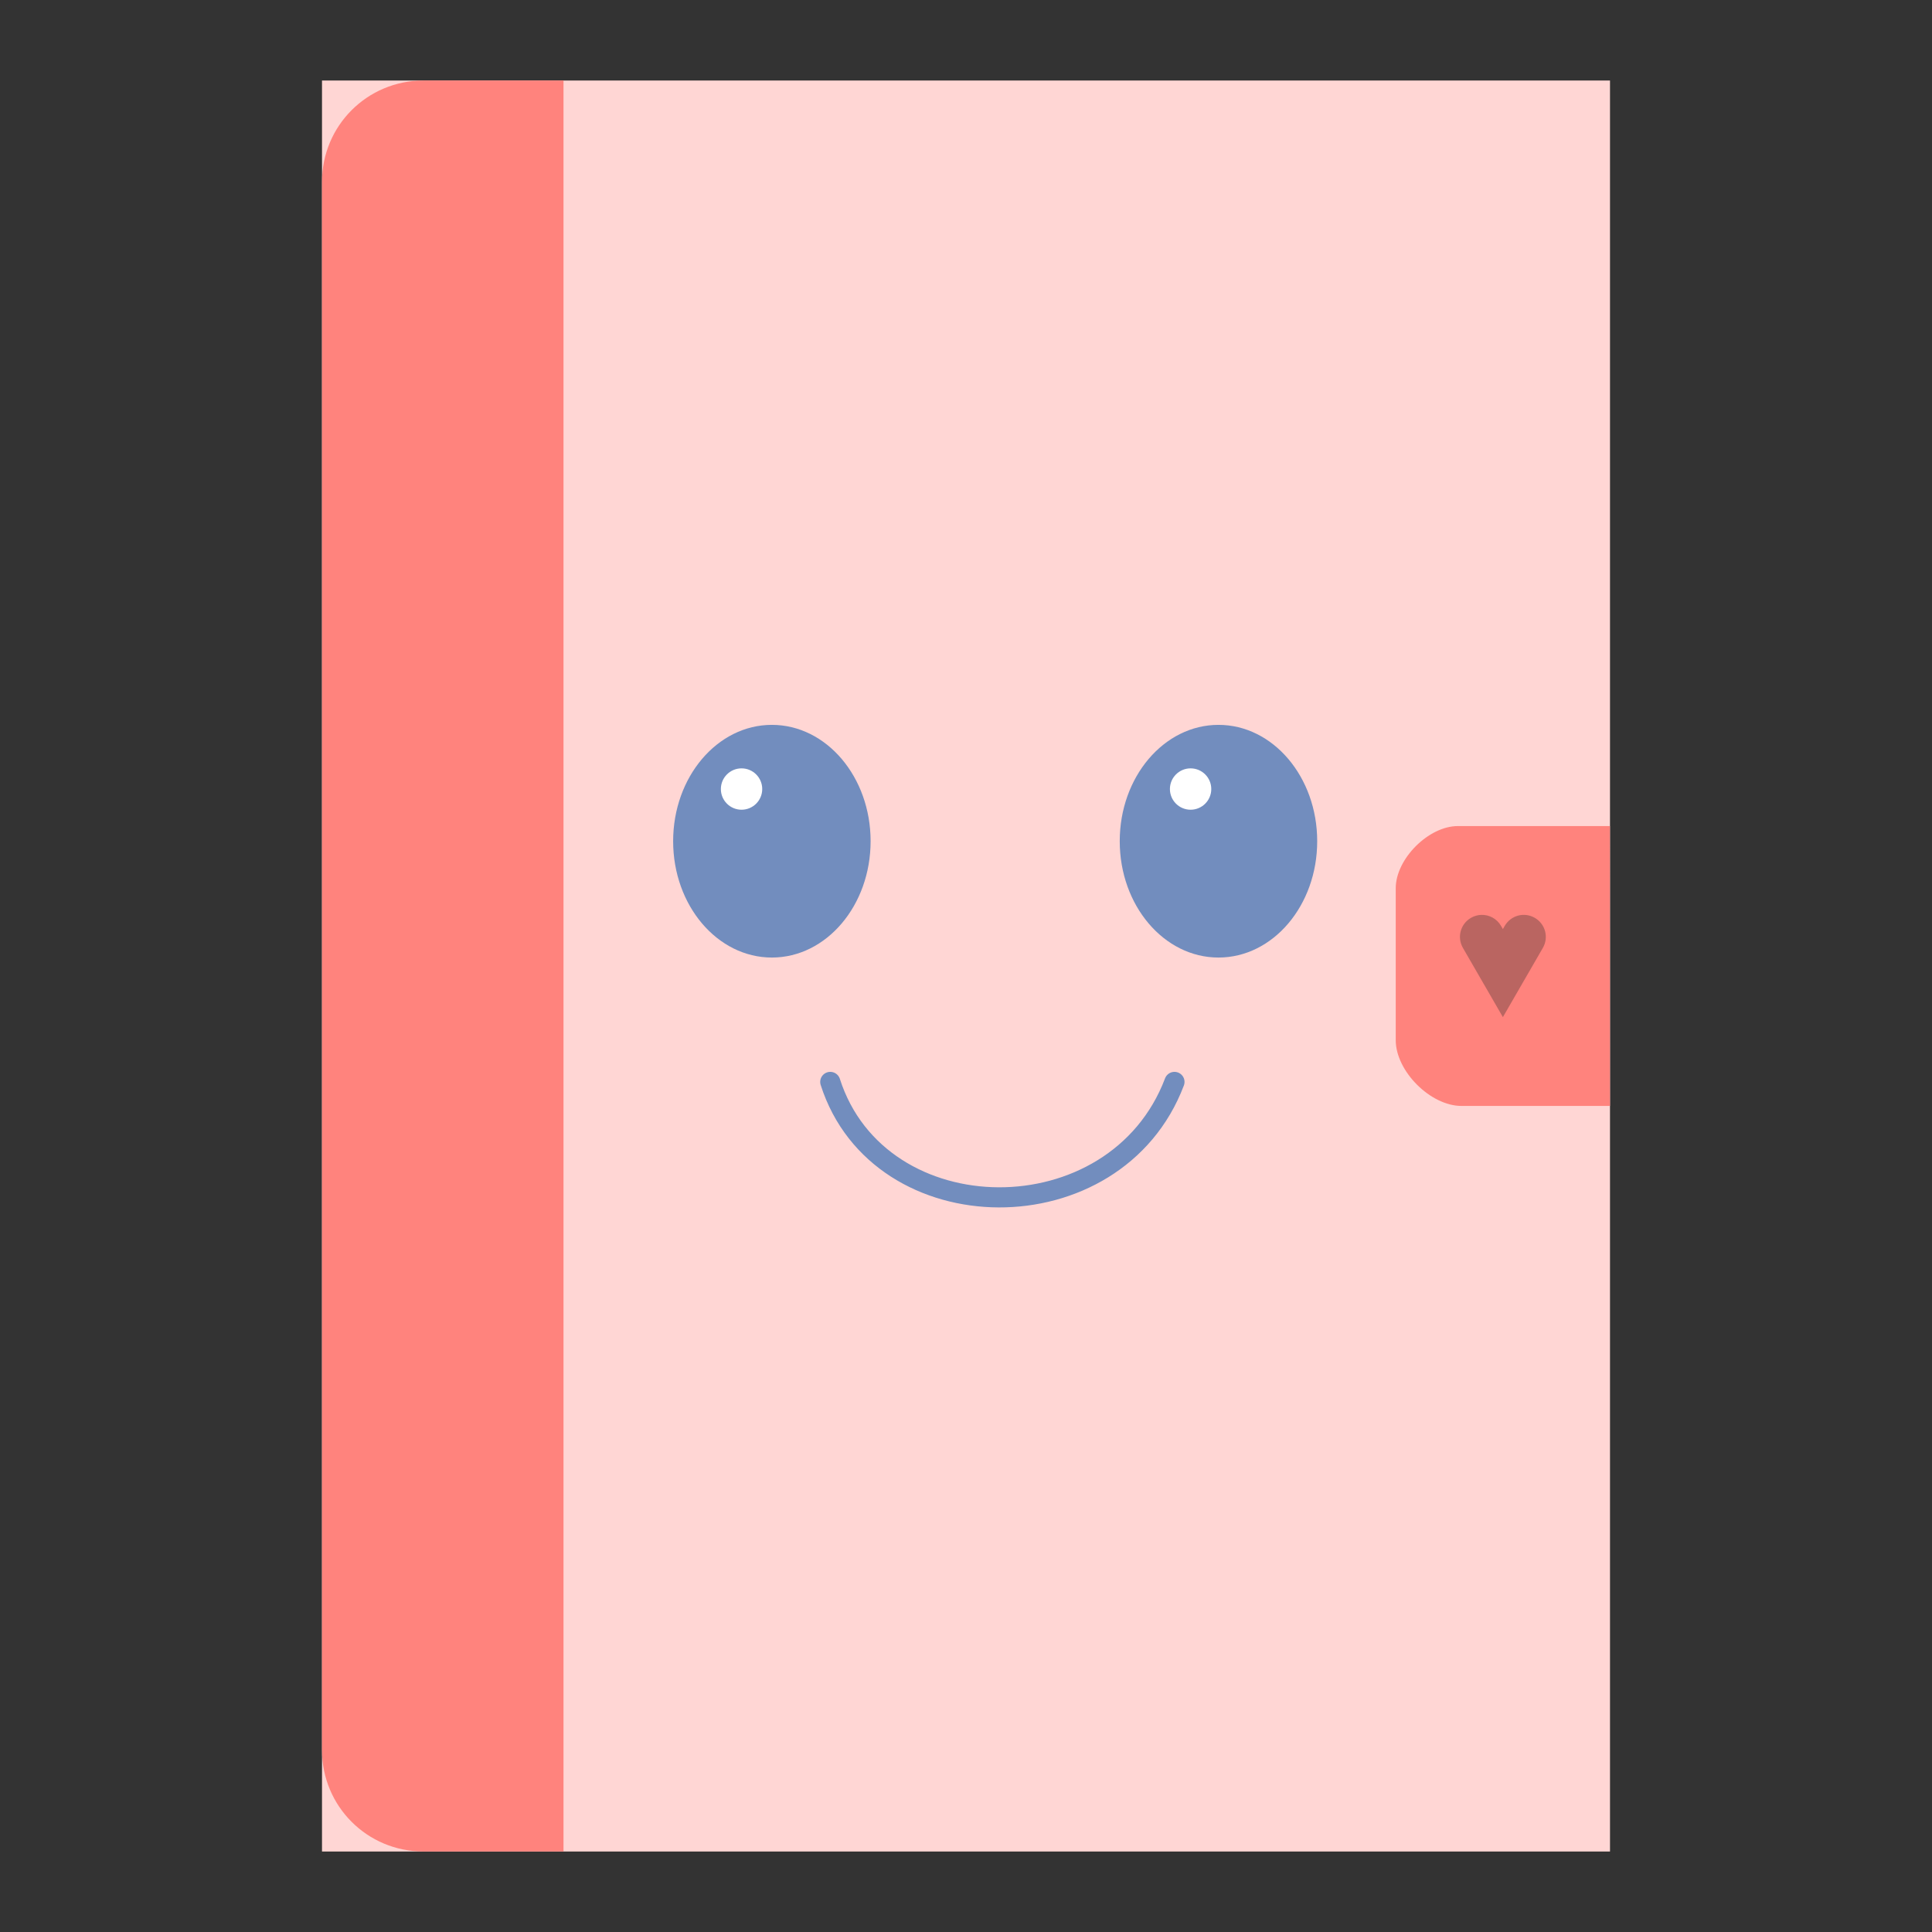 <?xml version="1.0" encoding="UTF-8"?>
<svg version="1.1" viewBox="0 0 192 192" xml:space="preserve" xmlns="http://www.w3.org/2000/svg">
  <rect x="0" y="0" width="192" height="192" fill="#333333" stroke="none"/>
  <g transform="translate(0 .002)">
    <rect x="32" y="8" width="128" height="176" fill="#ffd6d4" stroke-width="1.007" />
    <path
      d="m42.078 8c-5.584 0-10.078 4.495-10.078 10.078v155.84c0 5.584 4.495 10.078 10.078 10.078h13.922v-176h-13.922z"
      fill="#ff837d" style="paint-order:stroke fill markers" />
  </g>
  <ellipse cx="76.708" cy="83.598" rx="9.812" ry="11.562" fill="#728dbe" stroke-linecap="round" stroke-linejoin="round"
    stroke-width="3.913" />
  <ellipse cx="121.09" cy="83.598" rx="9.812" ry="11.562" fill="#728dbe" stroke-linecap="round" stroke-linejoin="round"
    stroke-width="3.913" />
  <circle cx="73.694" cy="78.414" r="2.055" fill="#fff" stroke-linecap="round" stroke-linejoin="round"
    stroke-width="4" />
  <circle cx="118.32" cy="78.414" r="2.055" fill="#fff" stroke-linecap="round" stroke-linejoin="round"
    stroke-width="4" />
  <path d="m82.511 107.52c4.862 15.185 28.369 15.408 34.206 0" fill="none" stroke="#728dbe" stroke-linecap="round"
    stroke-linejoin="round" stroke-width="2" />
  <path
    d="m159.99 82.093h-15.107c-2.912 0-6.176 3.265-6.176 6.176v15.103c0 3.081 3.454 6.535 6.535 6.535h14.755z"
    fill="#ff837d" />
  <path
    d="m147.22 90.919c-0.352 0.009-0.707 0.106-1.035 0.295-1.05 0.606-1.407 1.939-0.801 2.988l1.445 2.504 2.527 4.375 3.971-6.879c0.606-1.05 0.249-2.382-0.801-2.988s-2.382-0.249-2.988 0.801l-0.182 0.316-0.184-0.316c-0.417-0.722-1.178-1.117-1.953-1.096z"
    fill="#ba6561" stroke-linecap="round" stroke-linejoin="round" stroke-width="2" />
</svg>
